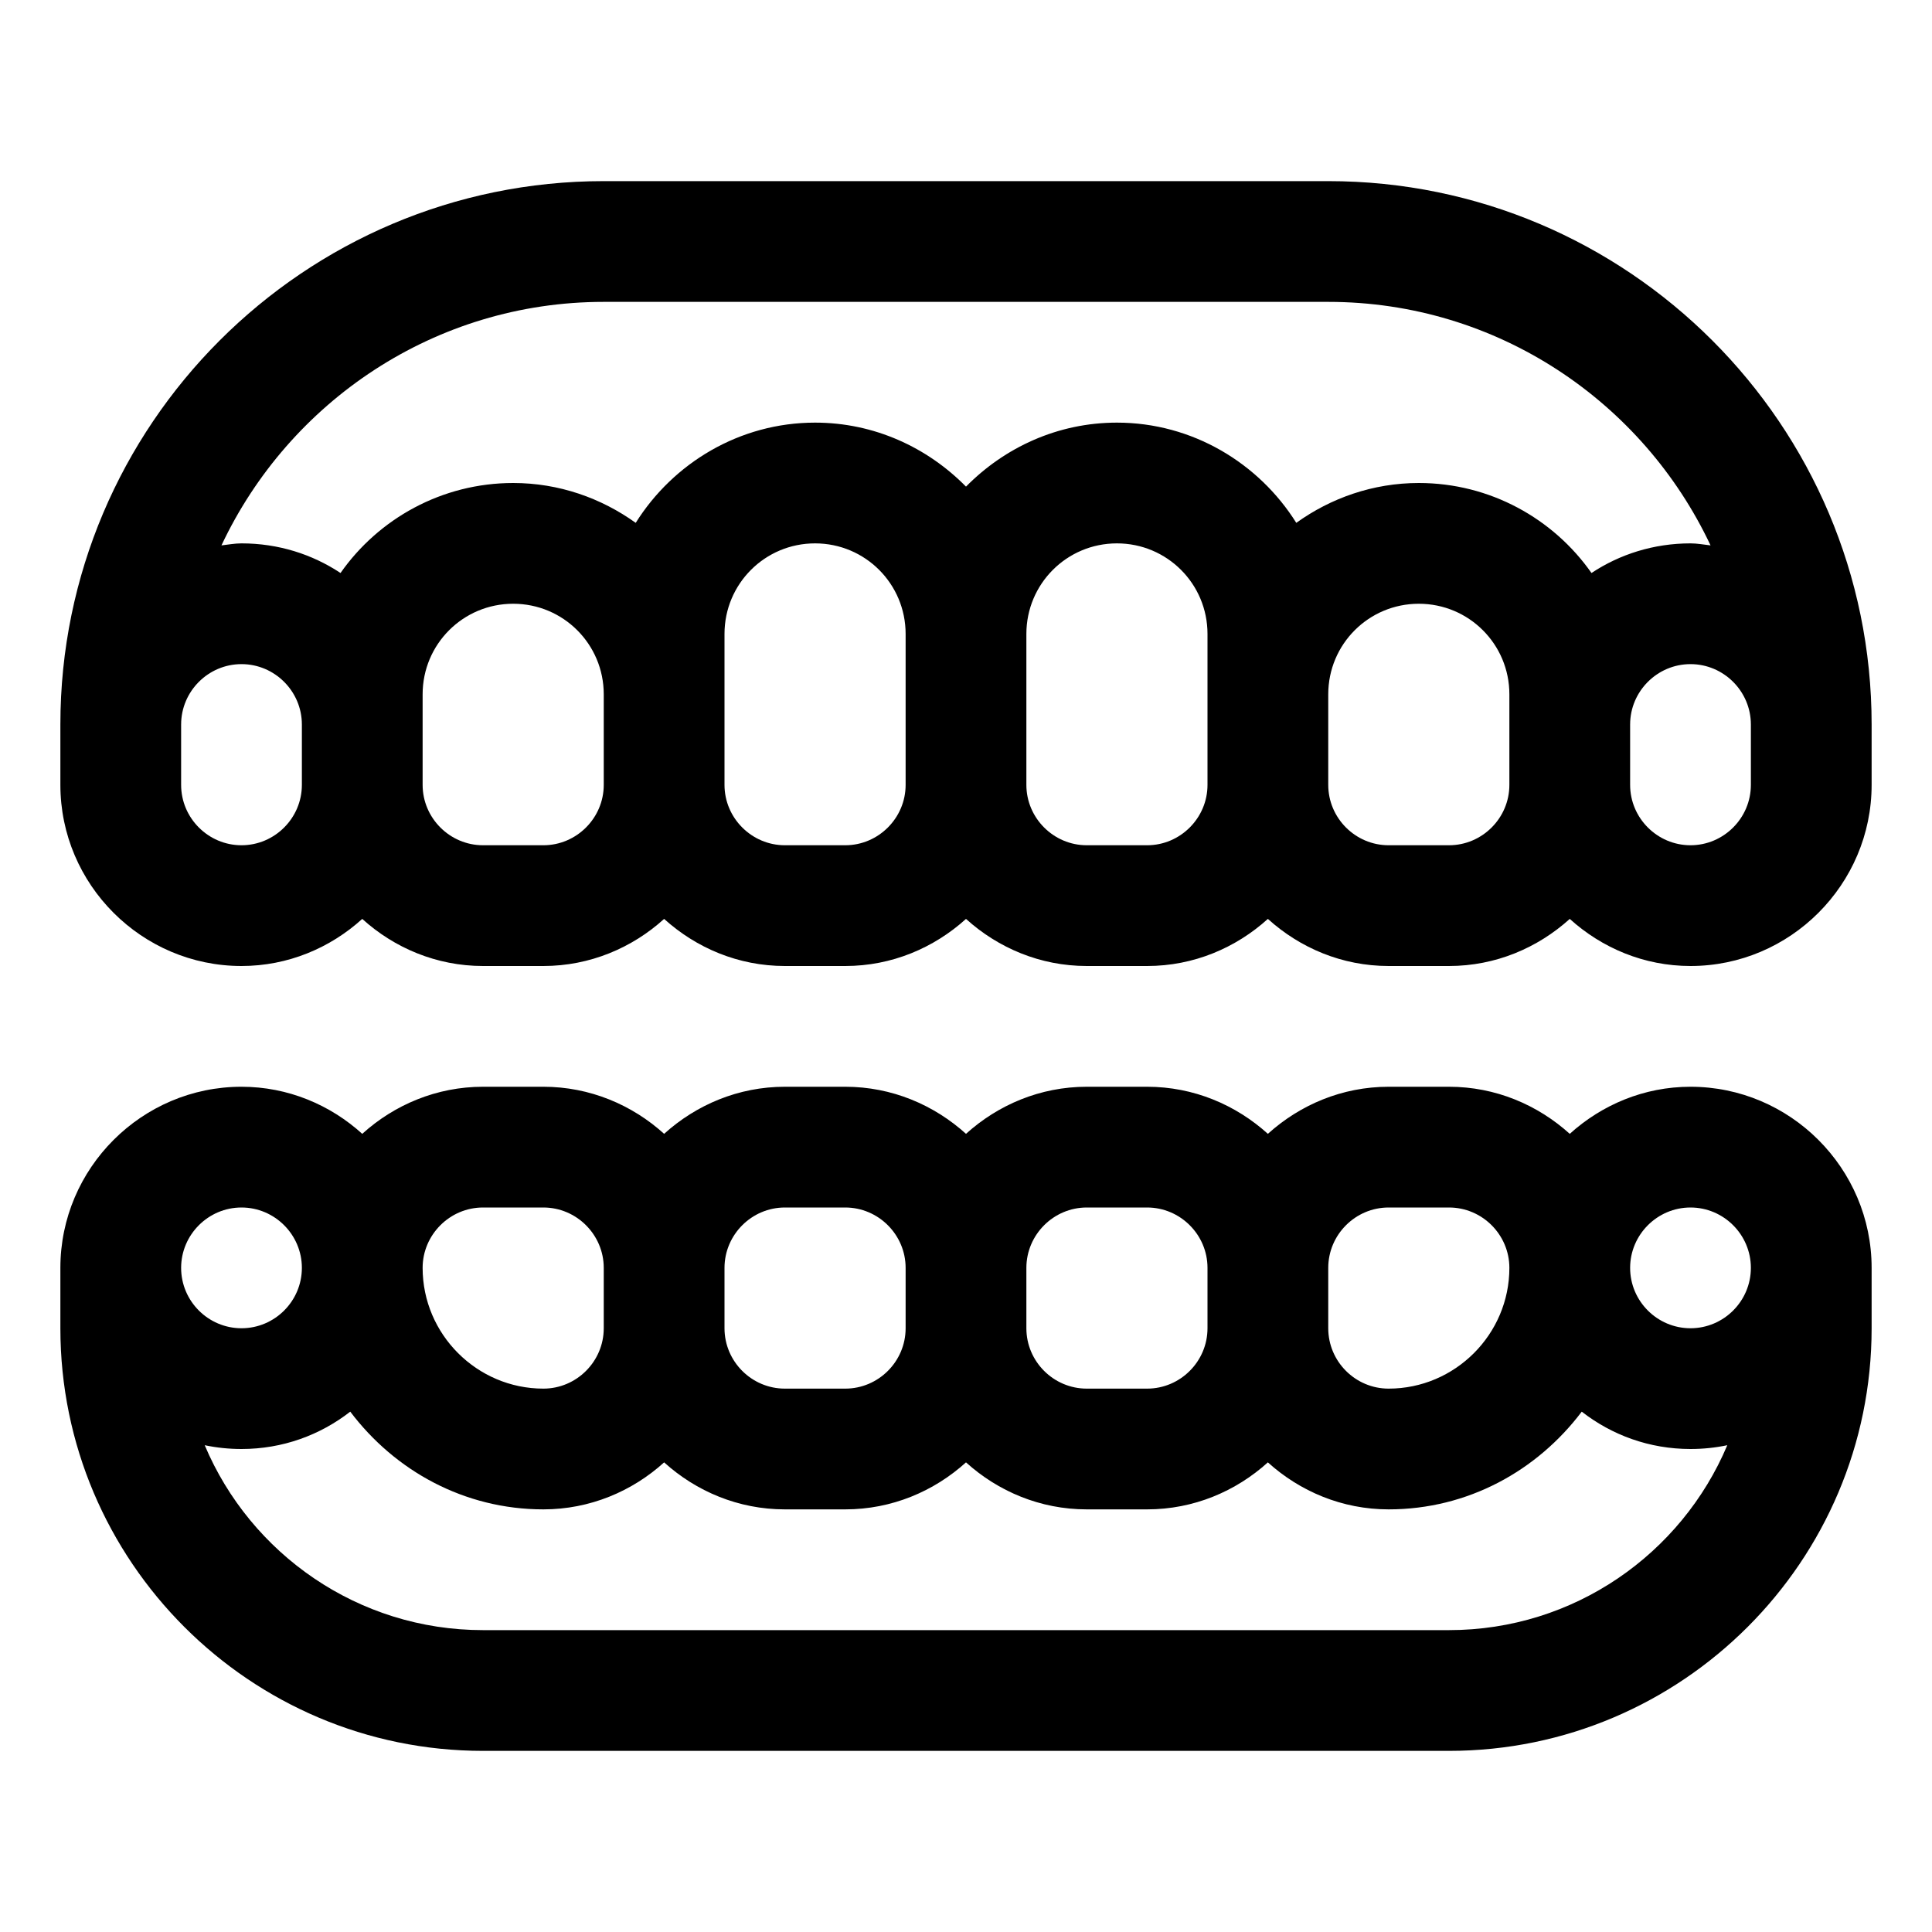 <svg width="24" height="24" viewBox="0 0 24 24" fill="none" xmlns="http://www.w3.org/2000/svg">
<path d="M7.5 2.25C3.778 2.25 0.75 5.278 0.75 9V9.75C0.75 10.988 1.762 12 3 12C3.578 12 4.103 11.775 4.5 11.415C4.897 11.775 5.423 12 6 12H6.75C7.327 12 7.853 11.775 8.25 11.415C8.648 11.775 9.172 12 9.75 12H10.5C11.078 12 11.602 11.775 12 11.415C12.398 11.775 12.922 12 13.5 12H14.25C14.828 12 15.352 11.775 15.75 11.415C16.148 11.775 16.672 12 17.25 12H18C18.578 12 19.102 11.775 19.5 11.415C19.898 11.775 20.422 12 21 12C22.238 12 23.25 10.988 23.25 9.75V9C23.25 5.278 20.222 2.25 16.5 2.25H7.5ZM7.5 3.75H16.5C18.599 3.75 20.409 4.991 21.249 6.775C21.166 6.766 21.085 6.75 21 6.75C20.543 6.75 20.122 6.885 19.77 7.118C19.297 6.443 18.51 6 17.625 6C17.055 6 16.53 6.188 16.103 6.495C15.638 5.753 14.812 5.25 13.875 5.25C13.14 5.25 12.48 5.558 12 6.045C11.52 5.558 10.86 5.25 10.125 5.25C9.188 5.25 8.362 5.753 7.897 6.495C7.469 6.188 6.945 6 6.375 6C5.49 6 4.703 6.443 4.23 7.118C3.878 6.885 3.458 6.75 3 6.75C2.915 6.75 2.834 6.766 2.751 6.775C3.591 4.991 5.401 3.75 7.5 3.75ZM10.125 6.75C10.748 6.75 11.25 7.253 11.25 7.875V9.75C11.25 10.162 10.912 10.5 10.5 10.5H9.75C9.338 10.5 9 10.162 9 9.75V7.875C9 7.253 9.502 6.75 10.125 6.75ZM13.875 6.75C14.498 6.75 15 7.253 15 7.875V9.75C15 10.162 14.662 10.5 14.25 10.5H13.5C13.088 10.5 12.75 10.162 12.75 9.75V7.875C12.75 7.253 13.252 6.75 13.875 6.75ZM6.375 7.5C6.997 7.5 7.5 8.002 7.5 8.625V9.75C7.5 10.162 7.162 10.5 6.75 10.5H6C5.588 10.5 5.25 10.162 5.25 9.75V8.625C5.25 8.002 5.753 7.5 6.375 7.5ZM17.625 7.5C18.247 7.5 18.75 8.002 18.75 8.625V9.75C18.75 10.162 18.413 10.5 18 10.5H17.25C16.837 10.5 16.5 10.162 16.5 9.75V8.625C16.5 8.002 17.003 7.5 17.625 7.5ZM3 8.25C3.413 8.25 3.75 8.588 3.75 9V9.75C3.75 10.162 3.413 10.5 3 10.5C2.587 10.5 2.25 10.162 2.25 9.75V9C2.25 8.588 2.587 8.25 3 8.25ZM21 8.25C21.413 8.25 21.75 8.588 21.75 9V9.75C21.75 10.162 21.413 10.5 21 10.5C20.587 10.5 20.25 10.162 20.25 9.75V9C20.25 8.588 20.587 8.25 21 8.25ZM3 13.5C1.762 13.5 0.75 14.512 0.75 15.75V16.5C0.75 19.394 3.106 21.75 6 21.75H18C20.894 21.75 23.25 19.394 23.25 16.5V15.75C23.25 14.512 22.238 13.5 21 13.5C20.422 13.5 19.898 13.725 19.5 14.085C19.102 13.725 18.578 13.5 18 13.5H17.25C16.672 13.5 16.148 13.725 15.75 14.085C15.352 13.725 14.828 13.5 14.25 13.5H13.5C12.922 13.5 12.398 13.725 12 14.085C11.602 13.725 11.078 13.5 10.5 13.5H9.75C9.172 13.5 8.648 13.725 8.25 14.085C7.853 13.725 7.327 13.5 6.75 13.5H6C5.423 13.5 4.897 13.725 4.5 14.085C4.103 13.725 3.578 13.5 3 13.5ZM3 15C3.413 15 3.75 15.338 3.75 15.75C3.75 16.163 3.413 16.5 3 16.5C2.587 16.5 2.25 16.163 2.25 15.75C2.25 15.338 2.587 15 3 15ZM6 15H6.75C7.162 15 7.5 15.338 7.5 15.75V16.5C7.5 16.913 7.162 17.25 6.75 17.25C5.925 17.25 5.25 16.575 5.25 15.75C5.25 15.338 5.588 15 6 15ZM9.75 15H10.5C10.912 15 11.25 15.338 11.25 15.75V16.5C11.25 16.913 10.912 17.25 10.5 17.25H9.75C9.338 17.25 9 16.913 9 16.5V15.75C9 15.338 9.338 15 9.75 15ZM13.5 15H14.25C14.662 15 15 15.338 15 15.75V16.5C15 16.913 14.662 17.25 14.25 17.25H13.5C13.088 17.25 12.75 16.913 12.75 16.5V15.75C12.75 15.338 13.088 15 13.5 15ZM17.25 15H18C18.413 15 18.75 15.338 18.75 15.75C18.75 16.575 18.075 17.25 17.25 17.25C16.837 17.25 16.5 16.913 16.5 16.5V15.75C16.5 15.338 16.837 15 17.25 15ZM21 15C21.413 15 21.75 15.338 21.75 15.75C21.75 16.163 21.413 16.5 21 16.5C20.587 16.5 20.25 16.163 20.25 15.75C20.25 15.338 20.587 15 21 15ZM4.351 17.536C4.906 18.271 5.768 18.75 6.75 18.75C7.327 18.75 7.853 18.526 8.25 18.166C8.648 18.526 9.172 18.75 9.75 18.75H10.5C11.078 18.75 11.602 18.526 12 18.166C12.398 18.526 12.922 18.75 13.5 18.75H14.25C14.828 18.75 15.352 18.526 15.75 18.166C16.148 18.526 16.672 18.75 17.25 18.75C18.233 18.75 19.094 18.271 19.649 17.536C20.024 17.828 20.49 18 21 18C21.156 18 21.309 17.984 21.457 17.953C20.888 19.302 19.553 20.25 18 20.25H6C4.447 20.25 3.112 19.302 2.543 17.953C2.691 17.984 2.844 18 3 18C3.51 18 3.976 17.828 4.351 17.536Z" fill="black"/>
</svg>
